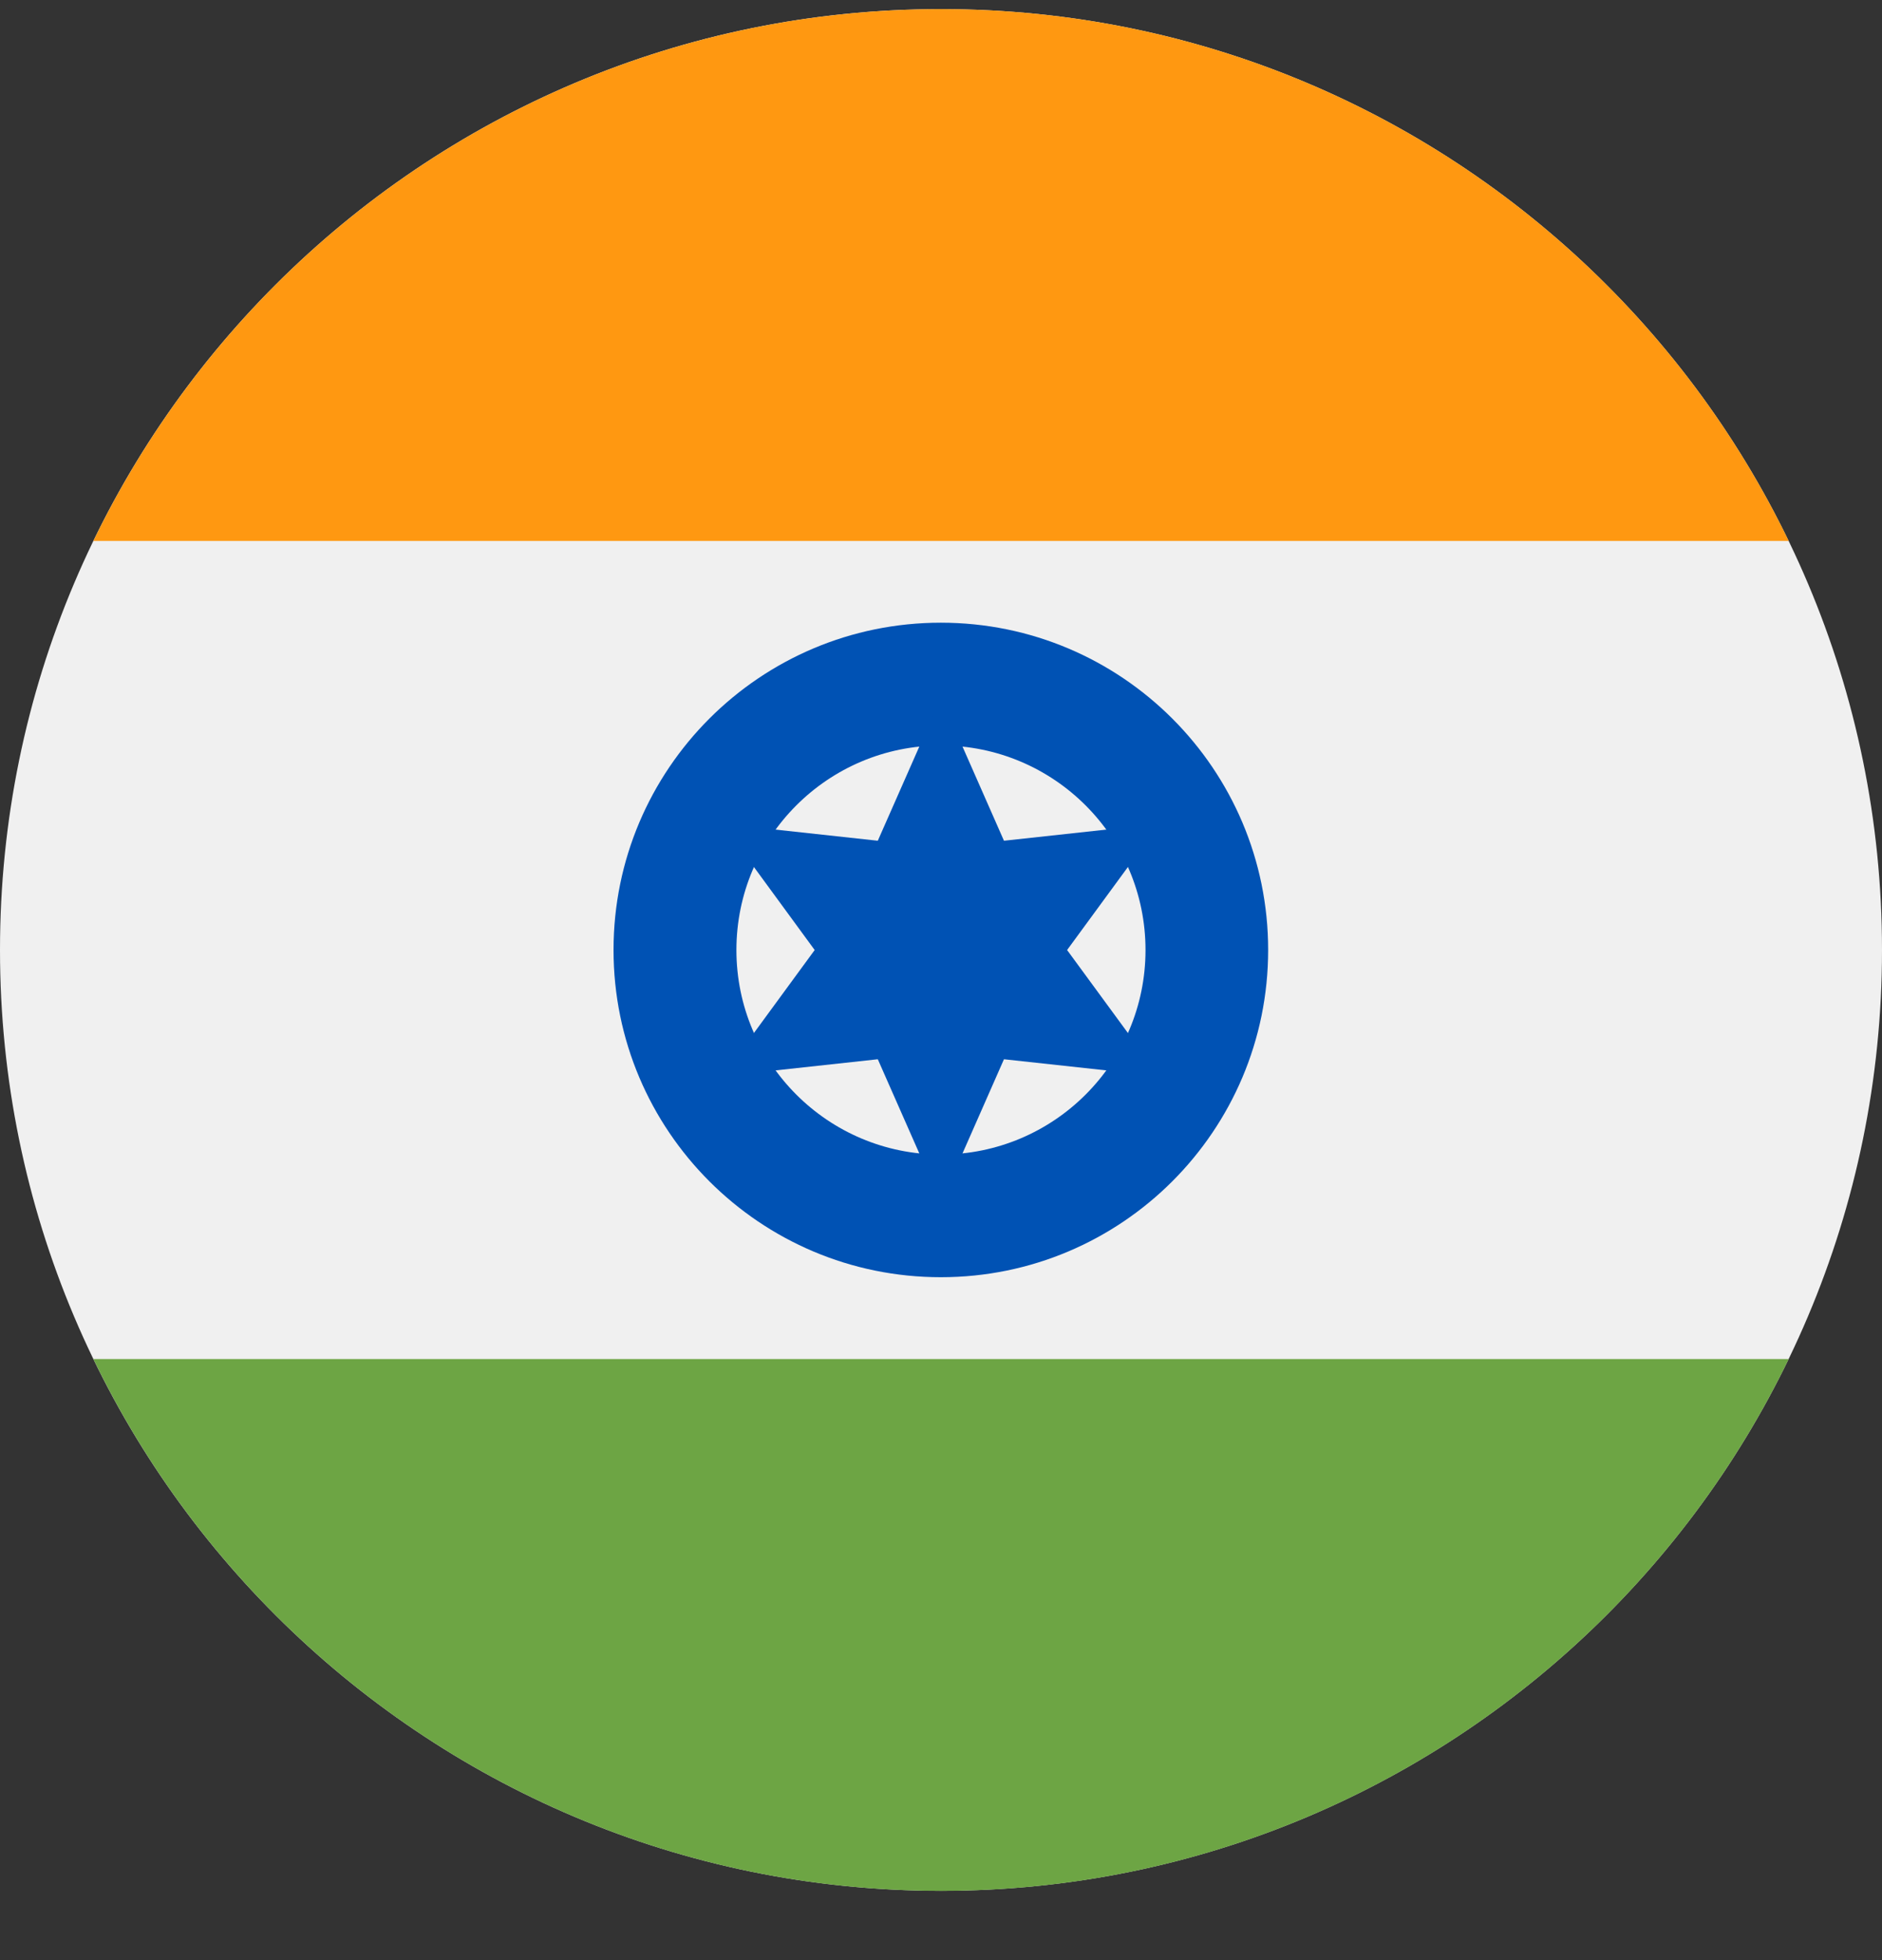 <svg width="24" height="25" viewBox="0 0 24 25" fill="none" xmlns="http://www.w3.org/2000/svg">
<rect x="0" y="0" width="24" height="25" fill="#333333" stroke="none"/>
<g clip-path="url(#clip0_219_2908)">
<path d="M12 24.116C18.627 24.116 24 18.744 24 12.116C24 5.489 18.627 0.116 12 0.116C5.373 0.116 0 5.489 0 12.116C0 18.744 5.373 24.116 12 24.116Z" fill="#F0F0F0"/>
<path d="M12.001 0.116C7.243 0.116 3.132 2.885 1.191 6.899H22.81C20.869 2.885 16.758 0.116 12.001 0.116Z" fill="#FF9811"/>
<path d="M12.001 24.117C16.758 24.117 20.869 21.348 22.81 17.334H1.191C3.132 21.348 7.243 24.117 12.001 24.117Z" fill="#6DA544"/>
<path d="M11.998 16.29C14.303 16.29 16.172 14.421 16.172 12.116C16.172 9.811 14.303 7.942 11.998 7.942C9.693 7.942 7.824 9.811 7.824 12.116C7.824 14.421 9.693 16.29 11.998 16.29Z" fill="#0052B4"/>
<path d="M11.999 14.725C13.44 14.725 14.608 13.557 14.608 12.117C14.608 10.676 13.44 9.508 11.999 9.508C10.559 9.508 9.391 10.676 9.391 12.117C9.391 13.557 10.559 14.725 11.999 14.725Z" fill="#F0F0F0"/>
<path d="M11.999 8.897L12.803 10.723L14.787 10.507L13.608 12.117L14.787 13.726L12.803 13.51L11.999 15.336L11.194 13.51L9.211 13.726L10.389 12.117L9.211 10.507L11.194 10.723L11.999 8.897Z" fill="#0052B4"/>
</g>
<defs>
<clipPath id="clip0_219_2908">
<rect width="24" height="24" fill="white" transform="translate(0 0.116)"/>
</clipPath>
</defs>
</svg>
